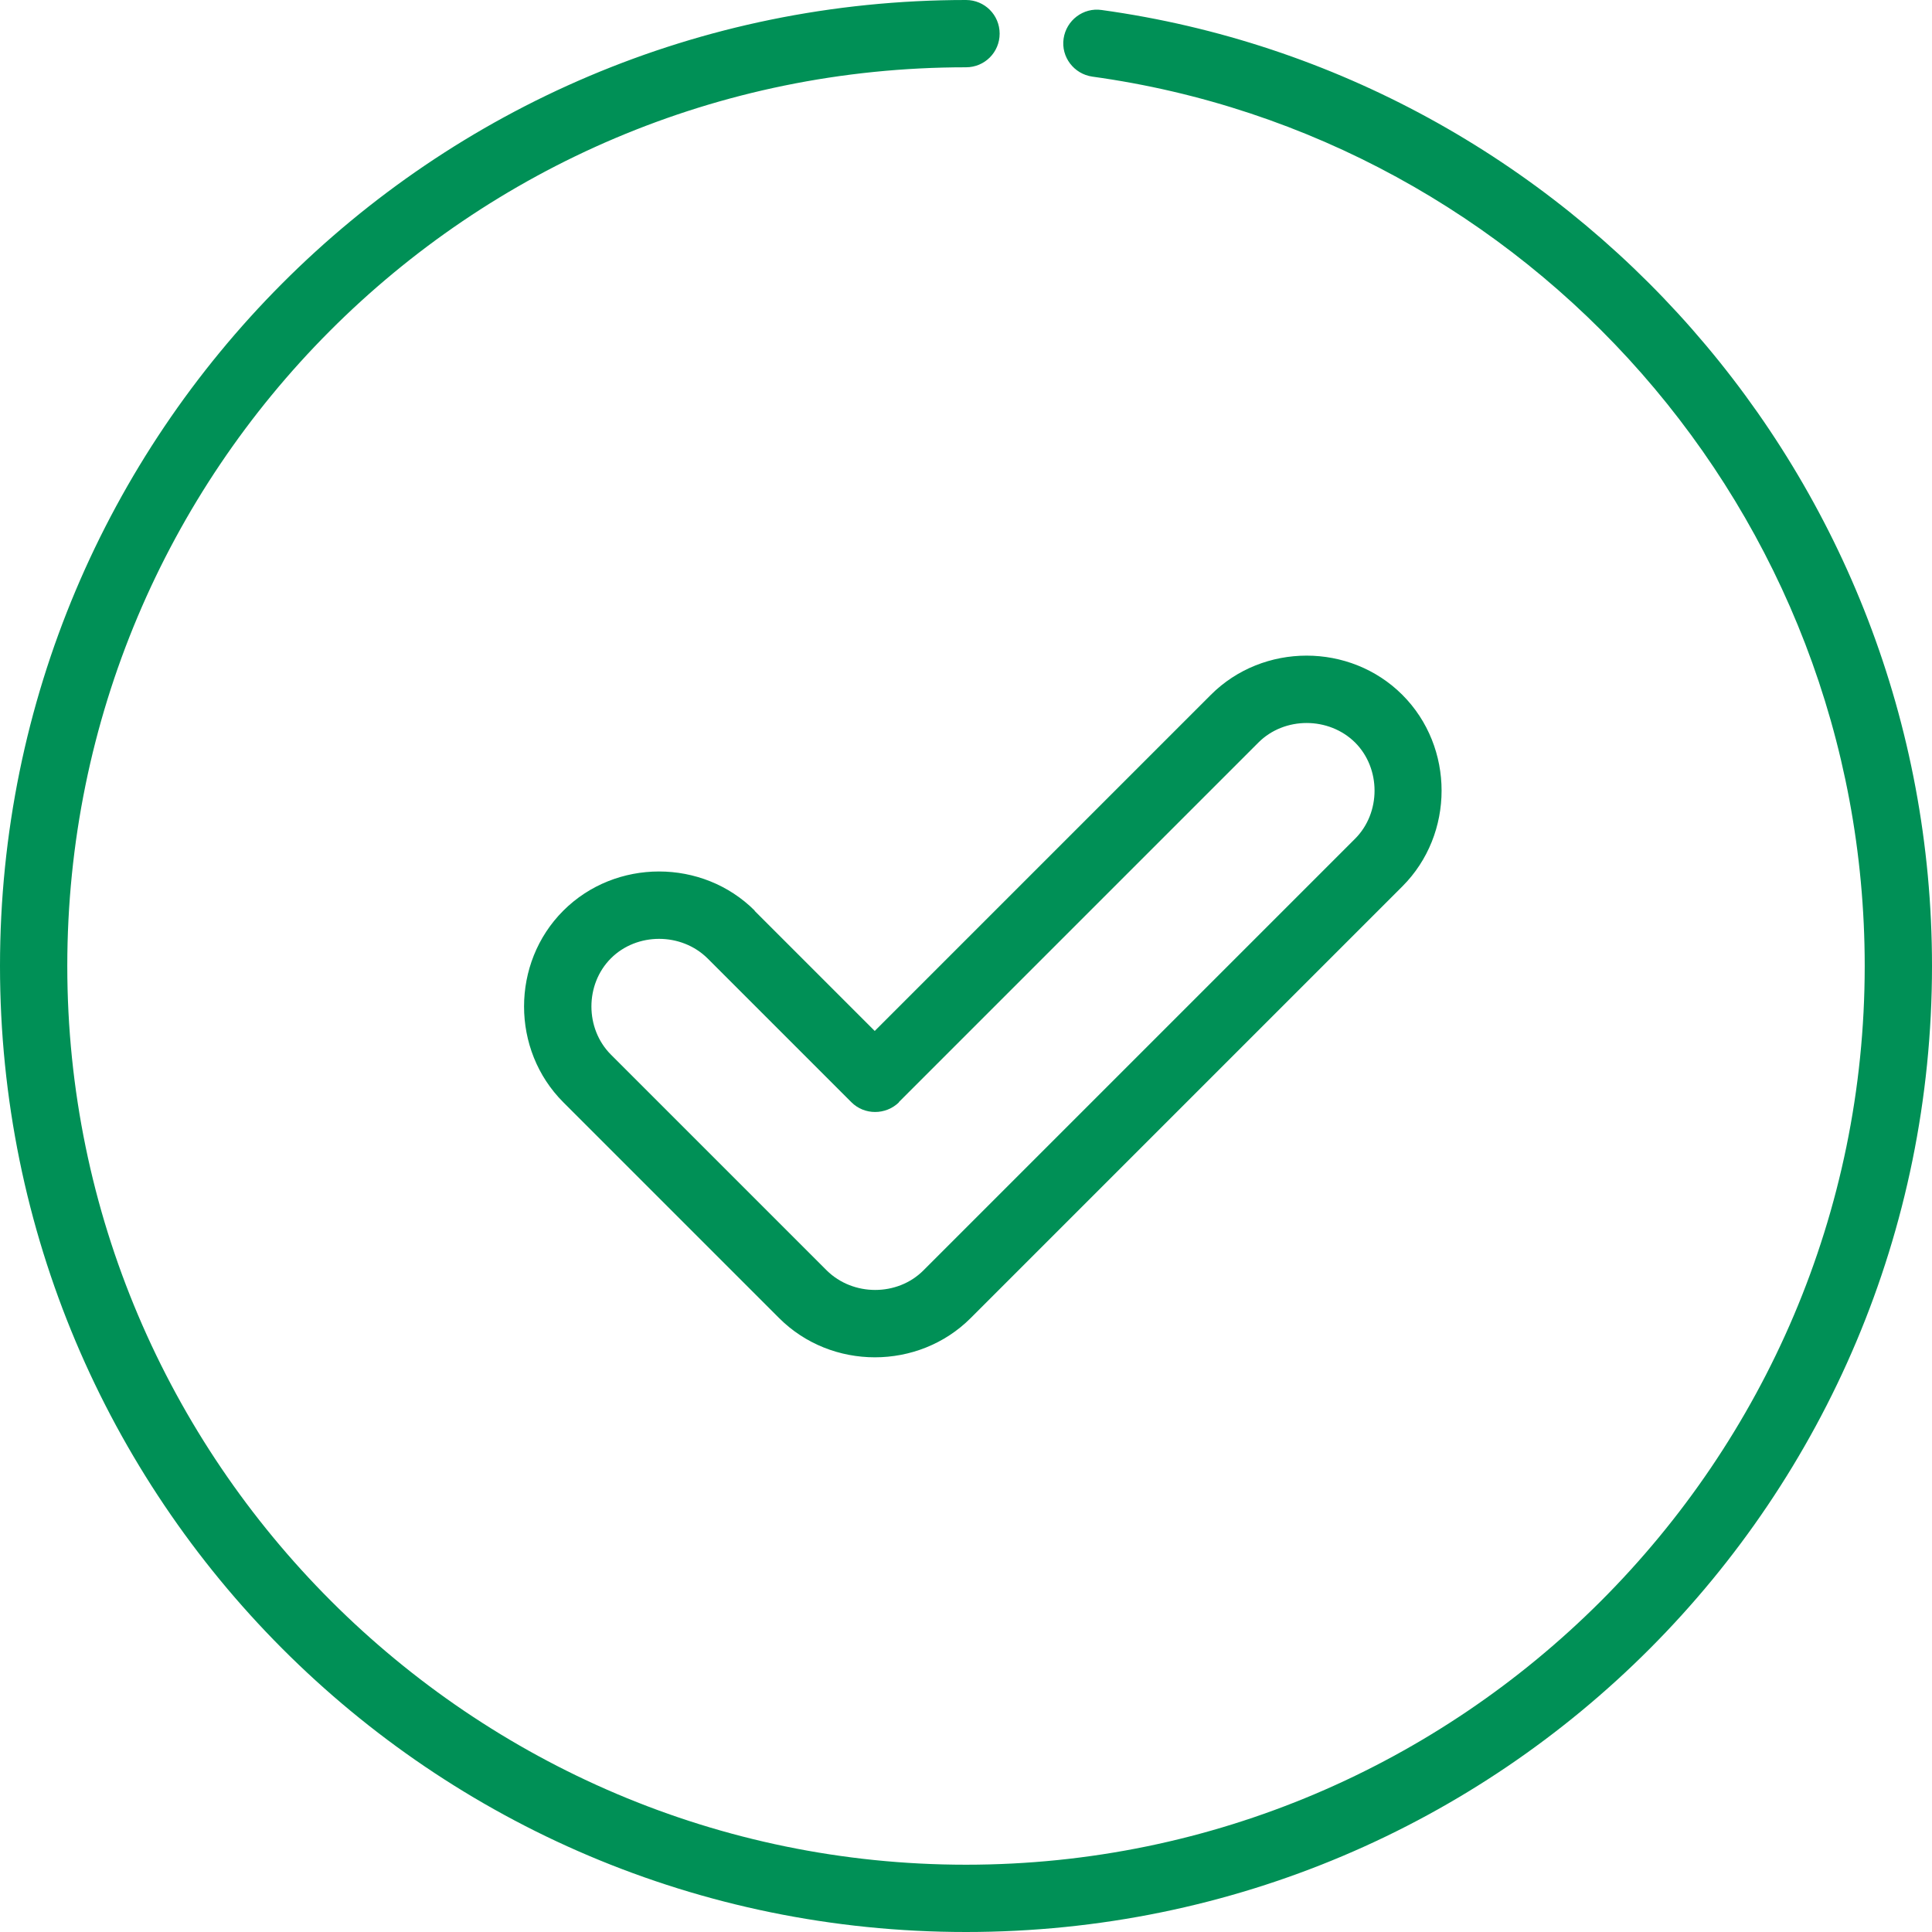 <?xml version="1.0" encoding="UTF-8"?>
<svg id="Capa_2" data-name="Capa 2" xmlns="http://www.w3.org/2000/svg" viewBox="0 0 58 58">
  <defs>
    <style>
      .cls-1 {
        fill: #009056;
        fill-rule: evenodd;
        stroke-width: 0px;
      }
    </style>
  </defs>
  <g id="Capa_1-2" data-name="Capa 1">
    <path class="cls-1" d="M22.66,27.34c-1.57-1.57-4.18-1.57-5.75,0-1.57,1.57-1.57,4.18,0,5.75l6.48,6.48c1.57,1.57,4.18,1.57,5.75,0l12.96-12.96c1.57-1.57,1.57-4.18,0-5.75-1.57-1.57-4.18-1.57-5.75,0l-10.09,10.09-3.61-3.61ZM26.98,33.09l10.8-10.8c.78-.78,2.11-.78,2.9,0,.78.78.78,2.11,0,2.89l-12.96,12.96c-.78.78-2.11.78-2.9,0l-6.48-6.48c-.78-.78-.78-2.11,0-2.89.78-.78,2.11-.78,2.9,0l4.32,4.32c.39.39,1.03.39,1.43,0ZM33.07.3c-.55-.08-1.06.31-1.14.86-.08.55.31,1.06.86,1.14,13.06,1.8,23.19,13.06,23.19,26.7,0,14.86-12.12,26.98-26.98,26.98S2.02,43.86,2.02,29,14.04,2.02,29,2.02c.56,0,1.01-.45,1.01-1.01s-.45-1.01-1.01-1.01C12.92,0,0,13.03,0,29s12.92,29,29,29,29-13.02,29-29c0-14.65-10.89-26.76-24.93-28.7Z"/>
  </g>
</svg>